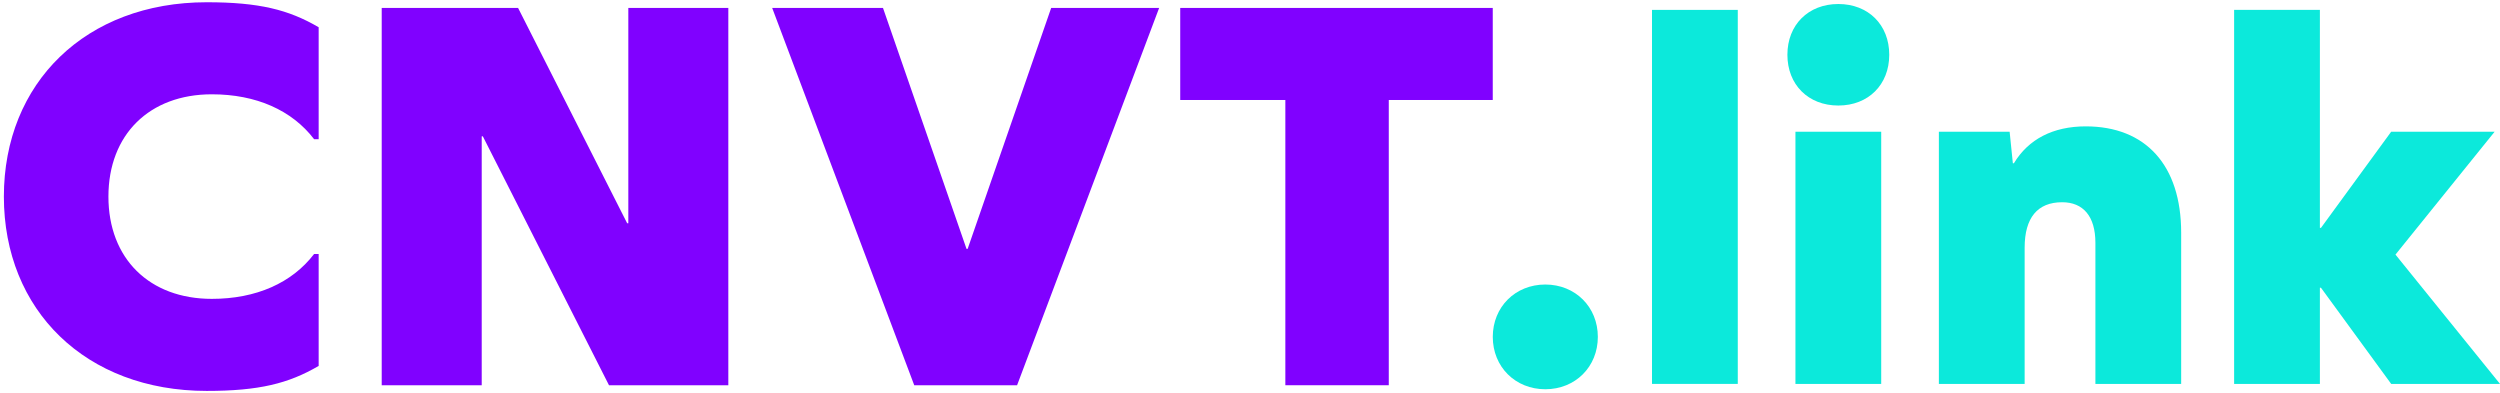 <svg width="623" height="98" viewBox="0 0 623 98" fill="none" xmlns="http://www.w3.org/2000/svg">
<path d="M51.516 0.562C21.355 0.562 0.965 20.669 0.965 48.989C0.965 77.309 21.355 97.416 51.516 97.416C64.543 97.416 71.906 95.575 79.411 91.186V63.29H78.278C72.756 70.512 63.835 74.477 52.79 74.477C37.214 74.477 27.019 64.423 27.019 48.989C27.019 33.554 37.214 23.501 52.79 23.501C63.835 23.501 72.756 27.466 78.278 34.687H79.411V6.792C71.906 2.402 64.543 0.562 51.516 0.562Z" fill="#8001FF"/>
<path d="M181.498 96V1.978H156.577V55.644H156.293L129.106 1.978H95.122V96H120.044V33.979H120.327L151.762 96H181.498Z" fill="#8001FF"/>
<path d="M253.458 96L288.858 1.978H261.954L241.138 62.016H240.855L220.04 1.978H192.428L227.828 96H253.458Z" fill="#8001FF"/>
<path d="M346.082 24.917H371.994V1.978H294.114V24.917H320.31V96H346.082V24.917Z" fill="#8001FF"/>
<path d="M385.091 70.903C377.61 70.903 372 76.495 372 83.951C372 91.408 377.61 97 385.091 97C392.572 97 398.182 91.408 398.182 83.951C398.182 76.495 392.572 70.903 385.091 70.903Z" fill="#0CE9DB"/>
<path d="M411.679 95.668H433.053V2.465H411.679V95.668Z" fill="#0CE9DB"/>
<path d="M458.11 1C450.629 1 445.42 6.193 445.42 13.649C445.42 21.105 450.629 26.298 458.11 26.298C465.591 26.298 470.801 21.105 470.801 13.649C470.801 6.193 465.591 1 458.11 1ZM447.423 95.668H468.797V32.822H447.423V95.668Z" fill="#0CE9DB"/>
<path d="M519.769 31.491C511.621 31.491 505.476 34.687 501.869 40.678H501.602L500.8 32.822H483.167V95.668H504.541V61.716C504.541 54.259 507.747 50.398 513.892 50.398C519.101 50.398 522.174 53.86 522.174 60.517V95.668H543.547V57.987C543.547 41.211 534.731 31.491 519.769 31.491Z" fill="#0CE9DB"/>
<path d="M578.116 71.702H578.383L595.883 95.668H623L596.951 63.447L621.664 32.822H595.883L578.383 56.789H578.116V2.465H556.743V95.668H578.116V71.702Z" fill="#0CE9DB"/>
</svg>
